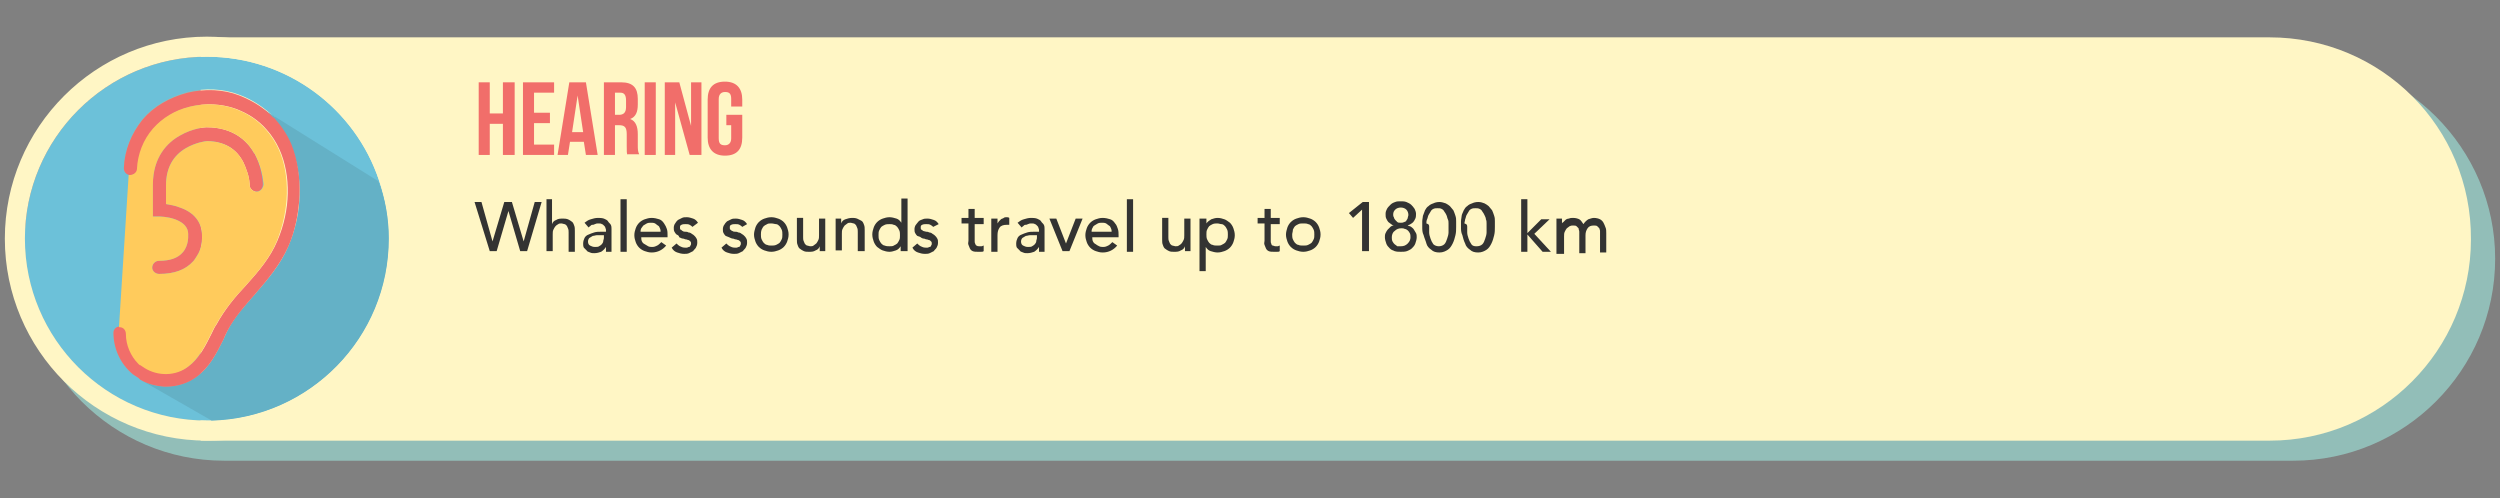 <?xml version="1.0" encoding="utf-8"?>
<!-- Generator: Adobe Illustrator 19.2.0, SVG Export Plug-In . SVG Version: 6.00 Build 0)  -->
<!DOCTYPE svg PUBLIC "-//W3C//DTD SVG 1.1//EN" "http://www.w3.org/Graphics/SVG/1.1/DTD/svg11.dtd">
<svg version="1.1" id="Layer_1" xmlns="http://www.w3.org/2000/svg" xmlns:xlink="http://www.w3.org/1999/xlink" x="0px" y="0px"
	 width="361.4px" height="72px" viewBox="0 0 361.4 72" style="enable-background:new 0 0 361.4 72;" xml:space="preserve">
<rect x="0" y="0" width="361.4" height="72" fill="#808080" stroke="none"/>
<style type="text/css">
	.st0{fill:#92BEB8;}
	.st1{fill:#FFF6C5;}
	.st2{fill:#333332;}
	.st3{fill:#F16E6A;}
	.st4{fill:#6CC1D9;}
	.st5{fill:#64B1C6;}
	.st6{fill:none;stroke:#F16E6A;stroke-miterlimit:10;}
	.st7{fill:#FFCB5C;}
</style>
<g>
	<path class="st0" d="M331.5,8.3H32.5C16.4,8.3,3.3,21.4,3.3,37.5l0,0c0,16.1,13.1,29.1,29.1,29.1l298.8,0c0.1,0,0.2,0,0.3,0
		c16.1,0,29.2-13.1,29.2-29.2C360.7,21.4,347.6,8.3,331.5,8.3z"/>
	<g>
		<path class="st1" d="M328.1,5.4L29,5.4v58.3l299.1,0c16.1,0,29.1-13.1,29.1-29.1v0C357.3,18.4,344.2,5.4,328.1,5.4z"/>
		<g>
			<g>
				<path class="st2" d="M68.6,29.2h1l1.6,5.7h0l1.7-5.7h1.1l1.7,5.7h0l1.6-5.7h1l-2.1,7.1h-1l-1.7-5.8h0l-1.7,5.8h-1L68.6,29.2z"/>
				<path class="st2" d="M78.9,28.8h0.9v3.6h0c0.1-0.3,0.3-0.5,0.6-0.6c0.3-0.2,0.6-0.2,1-0.2c0.2,0,0.4,0,0.7,0.1
					c0.2,0.1,0.4,0.2,0.5,0.3c0.2,0.1,0.3,0.3,0.4,0.6c0.1,0.2,0.1,0.5,0.1,0.8v3h-0.9v-2.8c0-0.2,0-0.4-0.1-0.6
					c-0.1-0.2-0.1-0.3-0.2-0.4c-0.1-0.1-0.2-0.2-0.3-0.2c-0.1,0-0.3-0.1-0.4-0.1c-0.2,0-0.4,0-0.5,0.1c-0.2,0.1-0.3,0.2-0.4,0.3
					c-0.1,0.1-0.2,0.3-0.3,0.5c-0.1,0.2-0.1,0.4-0.1,0.7v2.4h-0.9V28.8z"/>
				<path class="st2" d="M84.5,32.2c0.3-0.2,0.5-0.4,0.9-0.5c0.3-0.1,0.7-0.2,1-0.2c0.3,0,0.6,0,0.9,0.1c0.2,0.1,0.5,0.2,0.6,0.4
					s0.3,0.3,0.4,0.5s0.1,0.4,0.1,0.6v2.4c0,0.2,0,0.3,0,0.5c0,0.1,0,0.3,0,0.4h-0.8c0-0.2,0-0.5,0-0.7h0c-0.2,0.3-0.4,0.5-0.7,0.7
					c-0.3,0.1-0.6,0.2-1,0.2c-0.2,0-0.4,0-0.6-0.1c-0.2-0.1-0.4-0.1-0.5-0.3c-0.1-0.1-0.3-0.3-0.4-0.4c-0.1-0.2-0.1-0.4-0.1-0.6
					c0-0.3,0.1-0.6,0.2-0.8c0.1-0.2,0.3-0.4,0.6-0.5c0.2-0.1,0.5-0.2,0.8-0.3c0.3-0.1,0.7-0.1,1-0.1h0.7v-0.2c0-0.1,0-0.2-0.1-0.4
					c0-0.1-0.1-0.2-0.2-0.3c-0.1-0.1-0.2-0.2-0.3-0.2c-0.1-0.1-0.3-0.1-0.5-0.1c-0.2,0-0.3,0-0.5,0.1s-0.2,0.1-0.4,0.1
					c-0.1,0-0.2,0.1-0.3,0.2c-0.1,0.1-0.2,0.1-0.2,0.2L84.5,32.2z M87,34c-0.2,0-0.4,0-0.7,0c-0.2,0-0.4,0.1-0.6,0.1
					c-0.2,0.1-0.3,0.2-0.5,0.3c-0.1,0.1-0.2,0.3-0.2,0.5c0,0.3,0.1,0.5,0.3,0.6c0.2,0.1,0.4,0.2,0.7,0.2c0.2,0,0.5,0,0.6-0.1
					c0.2-0.1,0.3-0.2,0.4-0.3c0.1-0.1,0.2-0.3,0.2-0.4c0-0.2,0.1-0.3,0.1-0.5V34H87z"/>
				<path class="st2" d="M89.7,28.8h0.9v7.6h-0.9V28.8z"/>
				<path class="st2" d="M92.7,34.3c0,0.2,0,0.4,0.1,0.6c0.1,0.2,0.2,0.3,0.4,0.4s0.3,0.2,0.5,0.3c0.2,0.1,0.4,0.1,0.6,0.1
					c0.3,0,0.5-0.1,0.7-0.2c0.2-0.1,0.4-0.3,0.6-0.5l0.7,0.5c-0.5,0.6-1.2,1-2.1,1c-0.4,0-0.7-0.1-1-0.2c-0.3-0.1-0.6-0.3-0.8-0.5
					c-0.2-0.2-0.4-0.5-0.5-0.8c-0.1-0.3-0.2-0.6-0.2-1c0-0.4,0.1-0.7,0.2-1c0.1-0.3,0.3-0.6,0.5-0.8c0.2-0.2,0.5-0.4,0.8-0.5
					c0.3-0.1,0.6-0.2,1-0.2c0.4,0,0.8,0.1,1.1,0.2c0.3,0.1,0.5,0.3,0.7,0.6s0.3,0.5,0.4,0.8c0.1,0.3,0.1,0.6,0.1,0.9v0.3H92.7z
					 M95.5,33.6c0-0.2,0-0.4-0.1-0.6c-0.1-0.2-0.1-0.3-0.3-0.4c-0.1-0.1-0.3-0.2-0.4-0.3c-0.2-0.1-0.4-0.1-0.6-0.1
					c-0.2,0-0.4,0-0.6,0.1c-0.2,0.1-0.3,0.2-0.5,0.3c-0.1,0.1-0.2,0.3-0.3,0.4c-0.1,0.2-0.1,0.3-0.1,0.5H95.5z"/>
				<path class="st2" d="M100.1,32.8c-0.1-0.1-0.2-0.2-0.4-0.3c-0.2-0.1-0.3-0.1-0.6-0.1c-0.2,0-0.4,0-0.6,0.1
					c-0.2,0.1-0.2,0.2-0.2,0.4c0,0.1,0,0.3,0.1,0.3s0.2,0.2,0.3,0.2c0.1,0.1,0.3,0.1,0.4,0.1c0.1,0,0.3,0,0.4,0.1
					c0.2,0,0.4,0.1,0.5,0.2c0.2,0.1,0.3,0.2,0.4,0.3c0.1,0.1,0.2,0.2,0.3,0.4c0.1,0.2,0.1,0.3,0.1,0.6c0,0.3-0.1,0.5-0.2,0.7
					s-0.3,0.3-0.4,0.5c-0.2,0.1-0.4,0.2-0.6,0.3s-0.5,0.1-0.7,0.1c-0.4,0-0.7-0.1-1-0.2s-0.6-0.3-0.8-0.7l0.7-0.6
					c0.1,0.1,0.3,0.3,0.5,0.4c0.2,0.1,0.4,0.2,0.7,0.2c0.1,0,0.2,0,0.3,0c0.1,0,0.2-0.1,0.3-0.1c0.1,0,0.2-0.1,0.2-0.2
					c0.1-0.1,0.1-0.2,0.1-0.3c0-0.1,0-0.2-0.1-0.3c-0.1-0.1-0.2-0.2-0.3-0.2c-0.1,0-0.2-0.1-0.4-0.1c-0.1,0-0.2-0.1-0.3-0.1
					c-0.2,0-0.4-0.1-0.6-0.2C98.1,34,98,34,97.8,33.9c-0.1-0.1-0.2-0.2-0.3-0.4c-0.1-0.2-0.1-0.3-0.1-0.6c0-0.2,0.1-0.5,0.2-0.6
					c0.1-0.2,0.2-0.3,0.4-0.5c0.2-0.1,0.4-0.2,0.6-0.3s0.4-0.1,0.7-0.1c0.3,0,0.6,0.1,0.9,0.2c0.3,0.1,0.5,0.3,0.7,0.6L100.1,32.8z"
					/>
				<path class="st2" d="M107.3,32.8c-0.1-0.1-0.2-0.2-0.4-0.3c-0.2-0.1-0.3-0.1-0.6-0.1c-0.2,0-0.4,0-0.6,0.1
					c-0.2,0.1-0.2,0.2-0.2,0.4c0,0.1,0,0.3,0.1,0.3c0.1,0.1,0.2,0.2,0.3,0.2c0.1,0.1,0.3,0.1,0.4,0.1c0.1,0,0.3,0,0.4,0.1
					c0.2,0,0.4,0.1,0.5,0.2c0.2,0.1,0.3,0.2,0.4,0.3c0.1,0.1,0.2,0.2,0.3,0.4c0.1,0.2,0.1,0.3,0.1,0.6c0,0.3-0.1,0.5-0.2,0.7
					s-0.3,0.3-0.4,0.5c-0.2,0.1-0.4,0.2-0.6,0.3c-0.2,0.1-0.5,0.1-0.7,0.1c-0.4,0-0.7-0.1-1-0.2c-0.3-0.1-0.6-0.3-0.8-0.7l0.7-0.6
					c0.1,0.1,0.3,0.3,0.5,0.4c0.2,0.1,0.4,0.2,0.7,0.2c0.1,0,0.2,0,0.3,0s0.2-0.1,0.3-0.1c0.1,0,0.2-0.1,0.2-0.2
					c0.1-0.1,0.1-0.2,0.1-0.3c0-0.1,0-0.2-0.1-0.3c-0.1-0.1-0.2-0.2-0.3-0.2c-0.1,0-0.2-0.1-0.4-0.1c-0.1,0-0.2-0.1-0.3-0.1
					c-0.2,0-0.4-0.1-0.6-0.2s-0.3-0.1-0.5-0.2c-0.1-0.1-0.2-0.2-0.3-0.4s-0.1-0.3-0.1-0.6c0-0.2,0.1-0.5,0.2-0.6
					c0.1-0.2,0.2-0.3,0.4-0.5c0.2-0.1,0.4-0.2,0.6-0.3c0.2-0.1,0.4-0.1,0.7-0.1c0.3,0,0.6,0.1,0.9,0.2c0.3,0.1,0.5,0.3,0.7,0.6
					L107.3,32.8z"/>
				<path class="st2" d="M109,33.9c0-0.3,0.1-0.7,0.2-1c0.1-0.3,0.3-0.6,0.5-0.8s0.5-0.4,0.8-0.5s0.6-0.2,1-0.2s0.7,0.1,1,0.2
					s0.6,0.3,0.8,0.5s0.4,0.5,0.5,0.8c0.1,0.3,0.2,0.6,0.2,1s-0.1,0.7-0.2,1s-0.3,0.6-0.5,0.8c-0.2,0.2-0.5,0.4-0.8,0.5
					c-0.3,0.1-0.6,0.2-1,0.2s-0.7-0.1-1-0.2c-0.3-0.1-0.6-0.3-0.8-0.5c-0.2-0.2-0.4-0.5-0.5-0.8C109.1,34.6,109,34.3,109,33.9z
					 M110,33.9c0,0.2,0,0.5,0.1,0.7c0.1,0.2,0.2,0.4,0.3,0.5c0.1,0.1,0.3,0.3,0.5,0.3c0.2,0.1,0.4,0.1,0.6,0.1c0.2,0,0.5,0,0.7-0.1
					c0.2-0.1,0.4-0.2,0.5-0.3c0.1-0.1,0.2-0.3,0.3-0.5c0.1-0.2,0.1-0.4,0.1-0.7c0-0.2,0-0.5-0.1-0.7c-0.1-0.2-0.2-0.4-0.3-0.5
					c-0.1-0.1-0.3-0.3-0.5-0.3s-0.4-0.1-0.7-0.1c-0.2,0-0.5,0-0.6,0.1c-0.2,0.1-0.4,0.2-0.5,0.3c-0.1,0.1-0.2,0.3-0.3,0.5
					C110,33.5,110,33.7,110,33.9z"/>
				<path class="st2" d="M119.4,36.3h-0.9v-0.7h0c-0.1,0.3-0.3,0.5-0.6,0.6c-0.3,0.2-0.6,0.2-1,0.2c-0.2,0-0.5,0-0.7-0.1
					c-0.2-0.1-0.4-0.2-0.5-0.3c-0.2-0.1-0.3-0.3-0.4-0.6c-0.1-0.2-0.1-0.5-0.1-0.8v-3.1h0.9v2.8c0,0.2,0,0.4,0.1,0.6
					s0.1,0.3,0.2,0.4c0.1,0.1,0.2,0.2,0.3,0.2c0.1,0,0.3,0.1,0.4,0.1c0.2,0,0.4,0,0.5-0.1s0.3-0.2,0.4-0.3c0.1-0.1,0.2-0.3,0.3-0.5
					c0.1-0.2,0.1-0.4,0.1-0.7v-2.4h0.9V36.3z"/>
				<path class="st2" d="M120.7,31.6h0.9v0.7h0c0.1-0.3,0.3-0.5,0.6-0.6s0.6-0.2,1-0.2c0.2,0,0.4,0,0.7,0.1c0.2,0.1,0.4,0.2,0.6,0.3
					c0.2,0.1,0.3,0.3,0.4,0.6c0.1,0.2,0.1,0.5,0.1,0.8v3H124v-2.8c0-0.2,0-0.4-0.1-0.6c-0.1-0.2-0.1-0.3-0.2-0.4s-0.2-0.2-0.3-0.2
					c-0.1,0-0.3-0.1-0.4-0.1c-0.2,0-0.4,0-0.5,0.1s-0.3,0.2-0.4,0.3s-0.2,0.3-0.3,0.5c-0.1,0.2-0.1,0.4-0.1,0.7v2.4h-0.9V31.6z"/>
				<path class="st2" d="M131.1,36.3h-0.9v-0.7h0c-0.2,0.3-0.4,0.5-0.7,0.6c-0.3,0.1-0.6,0.2-0.9,0.2c-0.4,0-0.7-0.1-1-0.2
					c-0.3-0.1-0.5-0.3-0.8-0.5c-0.2-0.2-0.4-0.5-0.5-0.8c-0.1-0.3-0.2-0.6-0.2-1c0-0.4,0.1-0.7,0.2-1c0.1-0.3,0.3-0.6,0.5-0.8
					c0.2-0.2,0.5-0.4,0.8-0.5c0.3-0.1,0.6-0.2,1-0.2c0.3,0,0.7,0.1,1,0.2c0.3,0.1,0.5,0.3,0.7,0.6h0v-3.5h0.9V36.3z M128.6,35.6
					c0.2,0,0.5,0,0.6-0.1c0.2-0.1,0.4-0.2,0.5-0.3c0.1-0.1,0.2-0.3,0.3-0.5c0.1-0.2,0.1-0.4,0.1-0.7c0-0.2,0-0.5-0.1-0.7
					c-0.1-0.2-0.2-0.4-0.3-0.5c-0.1-0.1-0.3-0.3-0.5-0.3c-0.2-0.1-0.4-0.1-0.6-0.1c-0.2,0-0.5,0-0.7,0.1s-0.4,0.2-0.5,0.3
					c-0.1,0.1-0.2,0.3-0.3,0.5c-0.1,0.2-0.1,0.4-0.1,0.7c0,0.2,0,0.5,0.1,0.7c0.1,0.2,0.2,0.4,0.3,0.5c0.1,0.1,0.3,0.3,0.5,0.3
					C128.1,35.6,128.4,35.6,128.6,35.6z"/>
				<path class="st2" d="M134.9,32.8c-0.1-0.1-0.2-0.2-0.4-0.3c-0.2-0.1-0.3-0.1-0.6-0.1c-0.2,0-0.4,0-0.6,0.1
					c-0.2,0.1-0.2,0.2-0.2,0.4c0,0.1,0,0.3,0.1,0.3s0.2,0.2,0.3,0.2s0.3,0.1,0.4,0.1c0.1,0,0.3,0,0.4,0.1c0.2,0,0.4,0.1,0.5,0.2
					c0.2,0.1,0.3,0.2,0.4,0.3c0.1,0.1,0.2,0.2,0.3,0.4c0.1,0.2,0.1,0.3,0.1,0.6c0,0.3-0.1,0.5-0.2,0.7c-0.1,0.2-0.3,0.3-0.4,0.5
					c-0.2,0.1-0.4,0.2-0.6,0.3c-0.2,0.1-0.5,0.1-0.7,0.1c-0.4,0-0.7-0.1-1-0.2c-0.3-0.1-0.6-0.3-0.8-0.7l0.7-0.6
					c0.1,0.1,0.3,0.3,0.5,0.4c0.2,0.1,0.4,0.2,0.7,0.2c0.1,0,0.2,0,0.3,0c0.1,0,0.2-0.1,0.3-0.1c0.1,0,0.2-0.1,0.2-0.2
					c0.1-0.1,0.1-0.2,0.1-0.3c0-0.1,0-0.2-0.1-0.3c-0.1-0.1-0.2-0.2-0.3-0.2s-0.2-0.1-0.4-0.1c-0.1,0-0.2-0.1-0.3-0.1
					c-0.2,0-0.4-0.1-0.5-0.2s-0.3-0.1-0.5-0.2c-0.1-0.1-0.2-0.2-0.3-0.4c-0.1-0.2-0.1-0.3-0.1-0.6c0-0.2,0.1-0.5,0.2-0.6
					s0.2-0.3,0.4-0.5s0.4-0.2,0.6-0.3s0.4-0.1,0.7-0.1c0.3,0,0.6,0.1,0.9,0.2c0.3,0.1,0.5,0.3,0.7,0.6L134.9,32.8z"/>
				<path class="st2" d="M142.2,32.4h-1.3v2.1c0,0.1,0,0.3,0,0.4c0,0.1,0,0.2,0.1,0.4s0.1,0.2,0.2,0.2c0.1,0.1,0.2,0.1,0.4,0.1
					c0.1,0,0.2,0,0.3,0s0.2-0.1,0.3-0.1v0.8c-0.1,0.1-0.2,0.1-0.4,0.1s-0.3,0-0.4,0c-0.3,0-0.6,0-0.8-0.1s-0.3-0.2-0.4-0.4
					c-0.1-0.2-0.1-0.3-0.2-0.5s0-0.4,0-0.6v-2.5h-1v-0.8h1v-1.3h0.9v1.3h1.3V32.4z"/>
				<path class="st2" d="M143.3,31.6h0.9v0.7h0c0.1-0.1,0.1-0.2,0.2-0.3c0.1-0.1,0.2-0.2,0.3-0.3c0.1-0.1,0.3-0.1,0.4-0.2
					s0.3-0.1,0.4-0.1c0.1,0,0.3,0,0.4,0.1l0,1c-0.1,0-0.1,0-0.2,0s-0.1,0-0.2,0c-0.4,0-0.8,0.1-1,0.4s-0.3,0.6-0.3,1.1v2.4h-0.9
					V31.6z"/>
				<path class="st2" d="M147.1,32.2c0.3-0.2,0.5-0.4,0.9-0.5c0.3-0.1,0.7-0.2,1-0.2c0.3,0,0.6,0,0.9,0.1c0.2,0.1,0.5,0.2,0.6,0.4
					s0.3,0.3,0.4,0.5s0.1,0.4,0.1,0.6v2.4c0,0.2,0,0.3,0,0.5c0,0.1,0,0.3,0,0.4h-0.8c0-0.2,0-0.5,0-0.7h0c-0.2,0.3-0.4,0.5-0.7,0.7
					c-0.3,0.1-0.6,0.2-1,0.2c-0.2,0-0.4,0-0.6-0.1c-0.2-0.1-0.4-0.1-0.5-0.3c-0.1-0.1-0.3-0.3-0.4-0.4c-0.1-0.2-0.1-0.4-0.1-0.6
					c0-0.3,0.1-0.6,0.2-0.8c0.1-0.2,0.3-0.4,0.6-0.5c0.2-0.1,0.5-0.2,0.8-0.3c0.3-0.1,0.7-0.1,1-0.1h0.7v-0.2c0-0.1,0-0.2-0.1-0.4
					c0-0.1-0.1-0.2-0.2-0.3c-0.1-0.1-0.2-0.2-0.3-0.2c-0.1-0.1-0.3-0.1-0.5-0.1c-0.2,0-0.3,0-0.5,0.1s-0.2,0.1-0.4,0.1
					c-0.1,0-0.2,0.1-0.3,0.2c-0.1,0.1-0.2,0.1-0.2,0.2L147.1,32.2z M149.6,34c-0.2,0-0.4,0-0.7,0c-0.2,0-0.4,0.1-0.6,0.1
					c-0.2,0.1-0.3,0.2-0.5,0.3c-0.1,0.1-0.2,0.3-0.2,0.5c0,0.3,0.1,0.5,0.3,0.6c0.2,0.1,0.4,0.2,0.7,0.2c0.2,0,0.5,0,0.6-0.1
					c0.2-0.1,0.3-0.2,0.4-0.3c0.1-0.1,0.2-0.3,0.2-0.4c0-0.2,0.1-0.3,0.1-0.5V34H149.6z"/>
				<path class="st2" d="M151.7,31.6h1l1.4,3.6l1.4-3.6h1l-1.9,4.7h-1L151.7,31.6z"/>
				<path class="st2" d="M157.9,34.3c0,0.2,0,0.4,0.1,0.6s0.2,0.3,0.4,0.4c0.1,0.1,0.3,0.2,0.5,0.3c0.2,0.1,0.4,0.1,0.6,0.1
					c0.3,0,0.5-0.1,0.7-0.2c0.2-0.1,0.4-0.3,0.6-0.5l0.7,0.5c-0.5,0.6-1.2,1-2.1,1c-0.4,0-0.7-0.1-1-0.2c-0.3-0.1-0.6-0.3-0.8-0.5
					c-0.2-0.2-0.4-0.5-0.5-0.8c-0.1-0.3-0.2-0.6-0.2-1c0-0.4,0.1-0.7,0.2-1c0.1-0.3,0.3-0.6,0.5-0.8c0.2-0.2,0.5-0.4,0.8-0.5
					s0.6-0.2,1-0.2c0.4,0,0.8,0.1,1.1,0.2c0.3,0.1,0.5,0.3,0.7,0.6c0.2,0.2,0.3,0.5,0.4,0.8c0.1,0.3,0.1,0.6,0.1,0.9v0.3H157.9z
					 M160.7,33.6c0-0.2,0-0.4-0.1-0.6c-0.1-0.2-0.1-0.3-0.3-0.4c-0.1-0.1-0.3-0.2-0.4-0.3c-0.2-0.1-0.4-0.1-0.6-0.1
					c-0.2,0-0.4,0-0.6,0.1c-0.2,0.1-0.3,0.2-0.5,0.3s-0.2,0.3-0.3,0.4c-0.1,0.2-0.1,0.3-0.1,0.5H160.7z"/>
				<path class="st2" d="M162.9,28.8h0.9v7.6h-0.9V28.8z"/>
				<path class="st2" d="M172.2,36.3h-0.9v-0.7h0c-0.1,0.3-0.3,0.5-0.6,0.6c-0.3,0.2-0.6,0.2-1,0.2c-0.2,0-0.5,0-0.7-0.1
					c-0.2-0.1-0.4-0.2-0.5-0.3c-0.2-0.1-0.3-0.3-0.4-0.6c-0.1-0.2-0.1-0.5-0.1-0.8v-3.1h0.9v2.8c0,0.2,0,0.4,0.1,0.6
					c0.1,0.2,0.1,0.3,0.2,0.4c0.1,0.1,0.2,0.2,0.3,0.2c0.1,0,0.3,0.1,0.4,0.1c0.2,0,0.4,0,0.5-0.1c0.2-0.1,0.3-0.2,0.4-0.3
					c0.1-0.1,0.2-0.3,0.3-0.5c0.1-0.2,0.1-0.4,0.1-0.7v-2.4h0.9V36.3z"/>
				<path class="st2" d="M173.5,31.6h0.9v0.7h0c0.2-0.3,0.4-0.4,0.7-0.6c0.3-0.1,0.6-0.2,0.9-0.2c0.4,0,0.7,0.1,1,0.2
					c0.3,0.1,0.5,0.3,0.8,0.5c0.2,0.2,0.4,0.5,0.5,0.8c0.1,0.3,0.2,0.6,0.2,1c0,0.4-0.1,0.7-0.2,1c-0.1,0.3-0.3,0.6-0.5,0.8
					c-0.2,0.2-0.5,0.4-0.8,0.5c-0.3,0.1-0.6,0.2-1,0.2c-0.3,0-0.7-0.1-1-0.2c-0.3-0.1-0.5-0.3-0.7-0.6h0v3.5h-0.9V31.6z M176,32.3
					c-0.2,0-0.5,0-0.7,0.1s-0.4,0.2-0.5,0.3c-0.1,0.1-0.2,0.3-0.3,0.5c-0.1,0.2-0.1,0.4-0.1,0.7c0,0.2,0,0.5,0.1,0.7
					c0.1,0.2,0.2,0.4,0.3,0.5c0.1,0.1,0.3,0.3,0.5,0.3c0.2,0.1,0.4,0.1,0.7,0.1c0.2,0,0.5,0,0.6-0.1c0.2-0.1,0.4-0.2,0.5-0.3
					c0.1-0.1,0.2-0.3,0.3-0.5c0.1-0.2,0.1-0.4,0.1-0.7c0-0.2,0-0.5-0.1-0.7c-0.1-0.2-0.2-0.4-0.3-0.5c-0.1-0.1-0.3-0.3-0.5-0.3
					S176.2,32.3,176,32.3z"/>
				<path class="st2" d="M185,32.4h-1.3v2.1c0,0.1,0,0.3,0,0.4c0,0.1,0,0.2,0.1,0.4c0,0.1,0.1,0.2,0.2,0.2s0.2,0.1,0.4,0.1
					c0.1,0,0.2,0,0.3,0s0.2-0.1,0.3-0.1v0.8c-0.1,0.1-0.2,0.1-0.4,0.1s-0.3,0-0.4,0c-0.3,0-0.6,0-0.8-0.1s-0.3-0.2-0.4-0.4
					s-0.1-0.3-0.2-0.5s0-0.4,0-0.6v-2.5h-1v-0.8h1v-1.3h0.9v1.3h1.3V32.4z"/>
				<path class="st2" d="M185.9,33.9c0-0.3,0.1-0.7,0.2-1c0.1-0.3,0.3-0.6,0.5-0.8s0.5-0.4,0.8-0.5s0.6-0.2,1-0.2s0.7,0.1,1,0.2
					s0.6,0.3,0.8,0.5c0.2,0.2,0.4,0.5,0.5,0.8c0.1,0.3,0.2,0.6,0.2,1s-0.1,0.7-0.2,1c-0.1,0.3-0.3,0.6-0.5,0.8
					c-0.2,0.2-0.5,0.4-0.8,0.5c-0.3,0.1-0.6,0.2-1,0.2s-0.7-0.1-1-0.2c-0.3-0.1-0.6-0.3-0.8-0.5c-0.2-0.2-0.4-0.5-0.5-0.8
					S185.9,34.3,185.9,33.9z M186.8,33.9c0,0.2,0,0.5,0.1,0.7c0.1,0.2,0.2,0.4,0.3,0.5c0.1,0.1,0.3,0.3,0.5,0.3
					c0.2,0.1,0.4,0.1,0.7,0.1s0.5,0,0.7-0.1c0.2-0.1,0.4-0.2,0.5-0.3c0.1-0.1,0.2-0.3,0.3-0.5c0.1-0.2,0.1-0.4,0.1-0.7
					c0-0.2,0-0.5-0.1-0.7c-0.1-0.2-0.2-0.4-0.3-0.5c-0.1-0.1-0.3-0.3-0.5-0.3c-0.2-0.1-0.4-0.1-0.7-0.1s-0.5,0-0.7,0.1
					s-0.4,0.2-0.5,0.3c-0.1,0.1-0.2,0.3-0.3,0.5C186.9,33.5,186.8,33.7,186.8,33.9z"/>
				<path class="st2" d="M196.9,30.3l-1.3,1.2l-0.6-0.7l2-1.6h0.9v7.1h-1V30.3z"/>
				<path class="st2" d="M202.5,36.4c-0.3,0-0.6,0-0.9-0.1s-0.5-0.2-0.7-0.4c-0.2-0.2-0.4-0.4-0.5-0.7s-0.2-0.6-0.2-0.9
					c0-0.2,0-0.4,0.1-0.6c0.1-0.2,0.2-0.4,0.3-0.5s0.3-0.3,0.4-0.4s0.3-0.2,0.5-0.2v0c-0.1,0-0.3-0.1-0.4-0.2
					c-0.1-0.1-0.3-0.2-0.4-0.3s-0.2-0.3-0.3-0.5c-0.1-0.2-0.1-0.4-0.1-0.7c0-0.3,0.1-0.5,0.2-0.7c0.1-0.2,0.3-0.4,0.5-0.6
					c0.2-0.2,0.4-0.3,0.7-0.4c0.2-0.1,0.5-0.1,0.8-0.1s0.5,0,0.8,0.1c0.2,0.1,0.5,0.2,0.7,0.4c0.2,0.2,0.3,0.3,0.5,0.6
					c0.1,0.2,0.2,0.5,0.2,0.7c0,0.2,0,0.5-0.1,0.7c-0.1,0.2-0.2,0.4-0.3,0.5s-0.2,0.2-0.4,0.3c-0.1,0.1-0.3,0.1-0.4,0.2v0
					c0.2,0.1,0.4,0.1,0.5,0.2s0.3,0.2,0.4,0.4s0.2,0.3,0.3,0.5c0.1,0.2,0.1,0.4,0.1,0.6c0,0.3-0.1,0.6-0.2,0.9s-0.3,0.5-0.5,0.7
					c-0.2,0.2-0.5,0.3-0.7,0.4C203.1,36.4,202.8,36.4,202.5,36.4z M202.5,35.6c0.4,0,0.7-0.1,1-0.4s0.4-0.6,0.4-0.9
					c0-0.2,0-0.4-0.1-0.6c-0.1-0.2-0.2-0.3-0.3-0.4c-0.1-0.1-0.3-0.2-0.4-0.2c-0.2-0.1-0.3-0.1-0.5-0.1c-0.4,0-0.7,0.1-1,0.4
					c-0.3,0.2-0.4,0.6-0.4,0.9c0,0.2,0,0.4,0.1,0.6c0.1,0.2,0.2,0.3,0.3,0.4s0.3,0.2,0.4,0.3C202.1,35.6,202.3,35.6,202.5,35.6z
					 M201.4,31c0,0.1,0,0.3,0.1,0.4c0,0.1,0.1,0.3,0.2,0.4c0.1,0.1,0.2,0.2,0.3,0.3c0.1,0.1,0.3,0.1,0.5,0.1c0.2,0,0.3,0,0.5-0.1
					s0.3-0.1,0.3-0.2s0.2-0.2,0.2-0.4c0-0.1,0.1-0.3,0.1-0.4c0-0.3-0.1-0.6-0.3-0.8s-0.5-0.3-0.8-0.3c-0.3,0-0.6,0.1-0.8,0.3
					S201.4,30.7,201.4,31z"/>
				<path class="st2" d="M205.6,32.8c0-0.3,0-0.5,0-0.8c0-0.3,0.1-0.6,0.1-0.8c0.1-0.3,0.2-0.5,0.3-0.8c0.1-0.2,0.3-0.5,0.5-0.6
					c0.2-0.2,0.4-0.3,0.7-0.4c0.2-0.1,0.5-0.2,0.9-0.2c0.3,0,0.6,0.1,0.9,0.2c0.2,0.1,0.5,0.3,0.6,0.4c0.2,0.2,0.3,0.4,0.5,0.6
					c0.1,0.2,0.2,0.5,0.3,0.8c0.1,0.3,0.1,0.5,0.1,0.8c0,0.3,0,0.6,0,0.8c0,0.4,0,0.8-0.1,1.2c-0.1,0.4-0.2,0.8-0.4,1.2
					c-0.2,0.4-0.4,0.7-0.7,0.9c-0.3,0.2-0.7,0.4-1.2,0.4s-0.9-0.1-1.2-0.4c-0.3-0.2-0.6-0.5-0.7-0.9s-0.3-0.8-0.4-1.2
					C205.6,33.6,205.6,33.2,205.6,32.8z M206.6,32.8c0,0.2,0,0.5,0,0.8s0.1,0.6,0.2,0.9c0.1,0.3,0.2,0.5,0.4,0.8
					c0.2,0.2,0.5,0.3,0.8,0.3c0.3,0,0.6-0.1,0.8-0.3c0.2-0.2,0.3-0.5,0.4-0.8c0.1-0.3,0.2-0.6,0.2-0.9s0-0.6,0-0.8
					c0-0.2,0-0.3,0-0.5c0-0.2,0-0.4-0.1-0.6s-0.1-0.4-0.2-0.6c-0.1-0.2-0.2-0.4-0.3-0.5c-0.1-0.2-0.2-0.3-0.4-0.4
					c-0.2-0.1-0.3-0.1-0.6-0.1c-0.2,0-0.4,0-0.6,0.1c-0.2,0.1-0.3,0.2-0.4,0.4c-0.1,0.2-0.2,0.3-0.3,0.5s-0.1,0.4-0.2,0.6
					s-0.1,0.4-0.1,0.6C206.6,32.4,206.6,32.6,206.6,32.8z"/>
				<path class="st2" d="M211.2,32.8c0-0.3,0-0.5,0-0.8c0-0.3,0.1-0.6,0.1-0.8s0.2-0.5,0.3-0.8c0.1-0.2,0.3-0.5,0.5-0.6
					c0.2-0.2,0.4-0.3,0.7-0.4c0.2-0.1,0.5-0.2,0.9-0.2s0.6,0.1,0.9,0.2c0.2,0.1,0.5,0.3,0.6,0.4c0.2,0.2,0.3,0.4,0.5,0.6
					c0.1,0.2,0.2,0.5,0.3,0.8s0.1,0.5,0.1,0.8c0,0.3,0,0.6,0,0.8c0,0.4,0,0.8-0.1,1.2s-0.2,0.8-0.4,1.2s-0.4,0.7-0.7,0.9
					c-0.3,0.2-0.7,0.4-1.2,0.4s-0.9-0.1-1.2-0.4c-0.3-0.2-0.6-0.5-0.7-0.9c-0.2-0.4-0.3-0.8-0.4-1.2
					C211.2,33.6,211.2,33.2,211.2,32.8z M212.1,32.8c0,0.2,0,0.5,0,0.8c0,0.3,0.1,0.6,0.2,0.9c0.1,0.3,0.2,0.5,0.4,0.8
					s0.5,0.3,0.8,0.3s0.6-0.1,0.8-0.3s0.3-0.5,0.4-0.8c0.1-0.3,0.2-0.6,0.2-0.9c0-0.3,0-0.6,0-0.8c0-0.2,0-0.3,0-0.5
					c0-0.2,0-0.4-0.1-0.6c0-0.2-0.1-0.4-0.2-0.6c-0.1-0.2-0.2-0.4-0.3-0.5c-0.1-0.2-0.2-0.3-0.4-0.4c-0.2-0.1-0.4-0.1-0.6-0.1
					s-0.4,0-0.6,0.1c-0.2,0.1-0.3,0.2-0.4,0.4c-0.1,0.2-0.2,0.3-0.3,0.5s-0.1,0.4-0.2,0.6c0,0.2-0.1,0.4-0.1,0.6
					C212.1,32.4,212.1,32.6,212.1,32.8z"/>
				<path class="st2" d="M219.9,28.8h0.9v4.9l2-2h1.2l-2.2,2.1l2.4,2.6H223l-2.2-2.5v2.5h-0.9V28.8z"/>
				<path class="st2" d="M225,31.6h0.8v0.7h0c0-0.1,0.1-0.1,0.2-0.2c0.1-0.1,0.2-0.2,0.3-0.3c0.1-0.1,0.3-0.2,0.5-0.2
					c0.2-0.1,0.4-0.1,0.6-0.1c0.4,0,0.7,0.1,0.9,0.2c0.2,0.1,0.4,0.4,0.6,0.7c0.2-0.3,0.4-0.5,0.7-0.7c0.3-0.1,0.6-0.2,0.8-0.2
					c0.4,0,0.7,0.1,0.9,0.2c0.2,0.1,0.4,0.3,0.5,0.5c0.1,0.2,0.2,0.4,0.3,0.7c0.1,0.2,0.1,0.5,0.1,0.8v2.8h-0.9v-2.6
					c0-0.2,0-0.4,0-0.5c0-0.2-0.1-0.3-0.1-0.4c-0.1-0.1-0.2-0.2-0.3-0.3c-0.1-0.1-0.3-0.1-0.5-0.1c-0.4,0-0.7,0.1-0.9,0.4
					s-0.3,0.6-0.3,1v2.6h-0.9v-2.5c0-0.2,0-0.4,0-0.6c0-0.2-0.1-0.3-0.1-0.5c-0.1-0.1-0.2-0.2-0.3-0.3s-0.3-0.1-0.5-0.1
					c-0.2,0-0.3,0-0.5,0.1c-0.1,0.1-0.3,0.2-0.4,0.3c-0.1,0.1-0.2,0.3-0.3,0.5c-0.1,0.2-0.1,0.4-0.1,0.7v2.5H225V31.6z"/>
			</g>
		</g>
		<g>
			<path class="st3" d="M70.8,22.4h-1.6V11.9h1.6v4.5h1.9v-4.5h1.7v10.5h-1.7v-4.5h-1.9V22.4z"/>
			<path class="st3" d="M77.2,16.3h2.3v1.5h-2.3v3.1h2.9v1.5h-4.5V11.9h4.5v1.5h-2.9V16.3z"/>
			<path class="st3" d="M86.4,22.4h-1.7l-0.3-1.9h-2l-0.3,1.9h-1.5l1.7-10.5h2.4L86.4,22.4z M82.7,19.1h1.6l-0.8-5.3h0L82.7,19.1z"
				/>
			<path class="st3" d="M90.7,22.4c-0.1-0.3-0.1-0.4-0.1-1.3v-1.7c0-1-0.3-1.3-1.1-1.3h-0.6v4.3h-1.6V11.9h2.5
				c1.7,0,2.4,0.8,2.4,2.4v0.8c0,1.1-0.3,1.8-1.1,2.1v0c0.8,0.3,1.1,1.1,1.1,2.2v1.6c0,0.5,0,0.9,0.2,1.3H90.7z M88.9,13.4v3.2h0.6
				c0.6,0,1-0.3,1-1.1v-1c0-0.8-0.3-1.1-0.8-1.1H88.9z"/>
			<path class="st3" d="M93.2,11.9h1.6v10.5h-1.6V11.9z"/>
			<path class="st3" d="M97.6,14.8L97.6,14.8l0,7.6h-1.5V11.9h2.1l1.7,6.3h0v-6.3h1.5v10.5h-1.7L97.6,14.8z"/>
			<path class="st3" d="M105,16.6h2.3v3.3c0,1.7-0.8,2.6-2.5,2.6s-2.5-1-2.5-2.6v-5.5c0-1.7,0.8-2.6,2.5-2.6s2.5,1,2.5,2.6v1h-1.6
				v-1.1c0-0.8-0.3-1-0.9-1c-0.5,0-0.9,0.3-0.9,1V20c0,0.8,0.3,1,0.9,1c0.5,0,0.9-0.3,0.9-1v-1.9H105V16.6z"/>
		</g>
		<g>
			<g>
				<path class="st4" d="M26.5,36.6c0.9-1,0.8-2.4,0.8-2.5l0-0.1v0c0-0.4,0-1.5-1.9-2.2c-1.1-0.4-2.3-0.4-2.3-0.4l-0.9,0v-4.6
					c0-4,2.1-6.1,3.9-7.1c1.9-1.1,3.7-1.2,3.8-1.2h0.1c3.7,0,5.8,1.9,6.8,3.7c0,0,0.1,0.1,0.1,0.1c0.1,0.1,0.1,0.3,0.2,0.4
					c1,2,1.1,4,1.1,4.1c0,0.5-0.4,1-0.9,1c-0.5,0-1-0.4-1-0.9c0,0,0-1.1-0.5-2.3c0,0,0,0,0,0c0-0.1-0.1-0.2-0.1-0.3v0
					c-0.1-0.2-0.2-0.5-0.3-0.7c-1-2-2.8-3.1-5.3-3.1c-0.2,0-1.6,0.2-3,1C25,22.5,24,24.3,24,26.8v2.7c0.5,0.1,1.3,0.2,2,0.5
					c2.1,0.7,3.2,2.2,3.2,4c0,0.3,0.1,1.4-0.5,2.6c-0.1,0.2-0.2,0.3-0.3,0.5c-0.2,0.3-0.3,0.5-0.5,0.7c-1.1,1.2-2.7,1.8-4.9,1.8
					c-0.5,0-1-0.4-1-0.9c0-0.5,0.4-1,1-1C24.7,37.7,25.8,37.3,26.5,36.6z"/>
				<path class="st4" d="M54.8,26.1C51.3,15.7,41.5,8.2,29.9,8.2C15.4,8.2,3.6,20,3.6,34.5c0,14.5,11.8,26.3,26.3,26.3
					c0.2,0,0.5,0,0.7,0c14.2-0.4,25.6-12,25.6-26.3C56.2,31.6,55.7,28.8,54.8,26.1z M41.7,35.6c-1.2,2.7-3,4.8-4.8,6.9
					c-1.5,1.7-3,3.4-4,5.3c-0.2,0.4-0.4,0.8-0.6,1.3c-1,2-2,4-3.9,5.4c-1.2,0.9-2.8,1.4-4.4,1.4h-0.3c-1.2-0.1-2.4-0.4-3.4-1
					c0,0-0.1,0-0.1-0.1c0,0-0.1,0-0.1-0.1l-0.9-0.6c-1.8-1.5-2.8-3.7-2.8-6c0-0.5,0.4-0.9,0.9-0.9l1.4-22c-0.5-0.1-0.8-0.5-0.8-1
					c0.1-2.6,1.1-5,2.7-7c1.6-1.9,3.9-3.2,6.5-3.9c2.5-0.6,5.2-0.5,7.5,0.4c1.9,0.7,3.5,1.8,4.9,3.1c0,0,0,0,0.1,0
					c1,1.1,1.9,2.4,2.5,3.8c1,2.2,1.4,4.7,1.3,7.3C43.3,30.7,42.7,33.3,41.7,35.6z"/>
				<path class="st1" d="M58.3,28.3C55.5,15.2,43.8,5.3,29.9,5.3C13.8,5.3,0.7,18.4,0.7,34.5c0,16.1,13.1,29.2,29.2,29.2
					c1.7,0,3.4-0.1,5-0.4C48.6,60.8,59,48.9,59,34.5C59,32.4,58.8,30.3,58.3,28.3z M30.6,60.8c-0.2,0-0.5,0-0.7,0
					C15.4,60.8,3.6,49,3.6,34.5C3.6,20,15.4,8.2,29.9,8.2c11.6,0,21.5,7.5,24.9,17.9c0.9,2.6,1.4,5.4,1.4,8.3
					C56.2,48.8,44.8,60.4,30.6,60.8z"/>
			</g>
			<path class="st5" d="M56.2,34.5c0,14.3-11.4,25.9-25.6,26.3l-10.3-5.9c1,0.6,2.2,0.9,3.4,1H24c1.6,0,3.1-0.5,4.4-1.4
				c1.9-1.4,2.9-3.4,3.9-5.4c0.2-0.4,0.4-0.9,0.6-1.3c1-2,2.5-3.6,4-5.3c1.8-2.1,3.7-4.2,4.8-6.9c1-2.3,1.6-4.9,1.6-7.4
				c0.1-2.6-0.4-5.2-1.3-7.3c-0.6-1.5-1.5-2.7-2.5-3.8c0,0,0,0-0.1,0c-0.6-0.6-1.3-1.2-2-1.7l17.3,10.8
				C55.7,28.8,56.2,31.6,56.2,34.5z"/>
			<g>
				<g>
					<path class="st3" d="M43.3,28.2c-0.1,2.5-0.6,5.1-1.6,7.4c-1.2,2.7-3,4.8-4.8,6.9c-1.5,1.7-3,3.4-4,5.3
						c-0.2,0.4-0.4,0.8-0.6,1.3c-1,2-2,4-3.9,5.4c-1.2,0.9-2.8,1.4-4.4,1.4h-0.3c-1.2-0.1-2.4-0.4-3.4-1c0,0-0.1,0-0.1-0.1
						c0,0-0.1,0-0.1-0.1l-0.9-0.6c-1.8-1.5-2.8-3.7-2.8-6c0-0.5,0.4-0.9,0.9-0.9c0,0,0.1,0,0.1,0c0.5,0,0.9,0.4,0.9,1
						c0,1.6,0.7,3.2,1.8,4.3c0.1,0.1,0.2,0.2,0.3,0.2c0.2,0.1,0.4,0.3,0.6,0.4c1.9,1.2,4.5,1.2,6.3-0.2c1.5-1.1,2.4-2.9,3.3-4.7
						c0.2-0.4,0.4-0.9,0.7-1.3c1.2-2.2,2.7-4,4.3-5.7c1.8-2,3.5-4,4.5-6.4c1.9-4.4,2-9.4,0.3-13.2c-0.5-1.1-1.1-2-1.8-2.8
						c0,0,0,0,0,0c-1.2-1.4-2.7-2.4-4.6-3.1c-2-0.7-4.3-0.8-6.4-0.3c-2.2,0.5-4.1,1.7-5.4,3.2c-1.4,1.6-2.2,3.7-2.3,5.8
						c0,0.5-0.5,0.9-1,0.9c-0.1,0-0.1,0-0.2,0c-0.5-0.1-0.8-0.5-0.8-1c0.1-2.6,1.1-5,2.7-7c1.6-1.9,3.9-3.2,6.5-3.9
						c2.5-0.6,5.2-0.5,7.5,0.4c1,0.4,2,0.9,2.9,1.5c0,0,0,0,0,0c0.7,0.5,1.4,1,2,1.7c0,0,0,0,0.1,0c1,1.1,1.9,2.4,2.5,3.8
						C43,23,43.4,25.6,43.3,28.2z"/>
					<path class="st3" d="M38,26.7c0,0.5-0.4,1-0.9,1c-0.5,0-1-0.4-1-0.9c0,0,0-1.1-0.5-2.3c0,0,0,0,0,0c0-0.1-0.1-0.2-0.1-0.3v0
						c-0.1-0.2-0.2-0.5-0.3-0.7c-1-2-2.8-3.1-5.3-3.1c-0.2,0-1.6,0.2-3,1C25,22.5,24,24.3,24,26.8v2.7c0.5,0.1,1.3,0.2,2,0.5
						c2.1,0.7,3.2,2.2,3.2,4c0,0.3,0.1,1.4-0.5,2.6c-0.1,0.2-0.2,0.3-0.3,0.5c-0.2,0.3-0.3,0.5-0.5,0.7c-1.1,1.2-2.7,1.8-4.9,1.8
						c-0.5,0-1-0.4-1-0.9c0-0.5,0.4-1,1-1c1.6,0,2.7-0.4,3.4-1.2c0.9-1,0.8-2.4,0.8-2.5l0-0.1v0c0-0.4,0-1.5-1.9-2.2
						c-1.1-0.4-2.3-0.4-2.3-0.4l-0.9,0v-4.6c0-4,2.1-6.1,3.9-7.1c1.9-1.1,3.7-1.2,3.8-1.2h0.1c3.7,0,5.8,1.9,6.8,3.7
						c0,0,0.1,0.1,0.1,0.1c0.1,0.1,0.1,0.3,0.2,0.4C38,24.7,38,26.6,38,26.7z"/>
				</g>
				<path class="st7" d="M40.3,21.6c-0.5-1.1-1.1-2-1.8-2.8c0,0,0,0,0,0c-1.2-1.4-2.7-2.4-4.6-3.1c-2-0.7-4.3-0.8-6.4-0.3
					c-2.2,0.5-4.1,1.7-5.4,3.2c-1.4,1.6-2.2,3.7-2.3,5.8c0,0.5-0.5,0.9-1,0.9c-0.1,0-0.1,0-0.2,0l-1.4,22c0,0,0.1,0,0.1,0
					c0.5,0,0.9,0.4,0.9,1c0,1.6,0.7,3.2,1.8,4.3c0.1,0.1,0.2,0.2,0.3,0.2c0.2,0.1,0.4,0.3,0.6,0.4c1.9,1.2,4.5,1.2,6.3-0.2
					c1.5-1.1,2.4-2.9,3.3-4.7c0.2-0.4,0.4-0.9,0.7-1.3c1.2-2.2,2.7-4,4.3-5.7c1.8-2,3.5-4,4.5-6.4C41.8,30.5,42,25.4,40.3,21.6z
					 M37.1,27.7c-0.5,0-1-0.4-1-0.9c0,0,0-1.1-0.5-2.3v0c0-0.1-0.1-0.2-0.1-0.3v0c-0.1-0.2-0.2-0.5-0.3-0.7c-1-2-2.8-3.1-5.3-3.1
					c-0.2,0-1.6,0.2-3,1C25,22.5,24,24.3,24,26.8v2.7c0.5,0.1,1.3,0.2,2,0.5c2.1,0.7,3.2,2.2,3.2,4c0,0.3,0.1,1.4-0.5,2.6
					c-0.1,0.2-0.2,0.3-0.3,0.5c-0.2,0.3-0.3,0.5-0.5,0.7c-1.1,1.2-2.7,1.8-4.9,1.8c-0.5,0-1-0.4-1-0.9c0-0.5,0.4-1,1-1
					c1.6,0,2.7-0.4,3.4-1.2c0.9-1,0.8-2.4,0.8-2.5l0-0.1v0c0-0.4,0-1.5-1.9-2.2c-1.1-0.4-2.3-0.4-2.3-0.4l-0.9,0v-4.6
					c0-4,2.1-6.1,3.9-7.1c1.9-1.1,3.7-1.2,3.8-1.2h0.1c3.7,0,5.8,1.9,6.8,3.7c0,0,0.1,0.1,0.1,0.1c0.1,0.1,0.1,0.3,0.2,0.4
					c1,2,1.1,4,1.1,4.1C38,27.3,37.6,27.7,37.1,27.7z"/>
			</g>
		</g>
	</g>
</g>
</svg>
